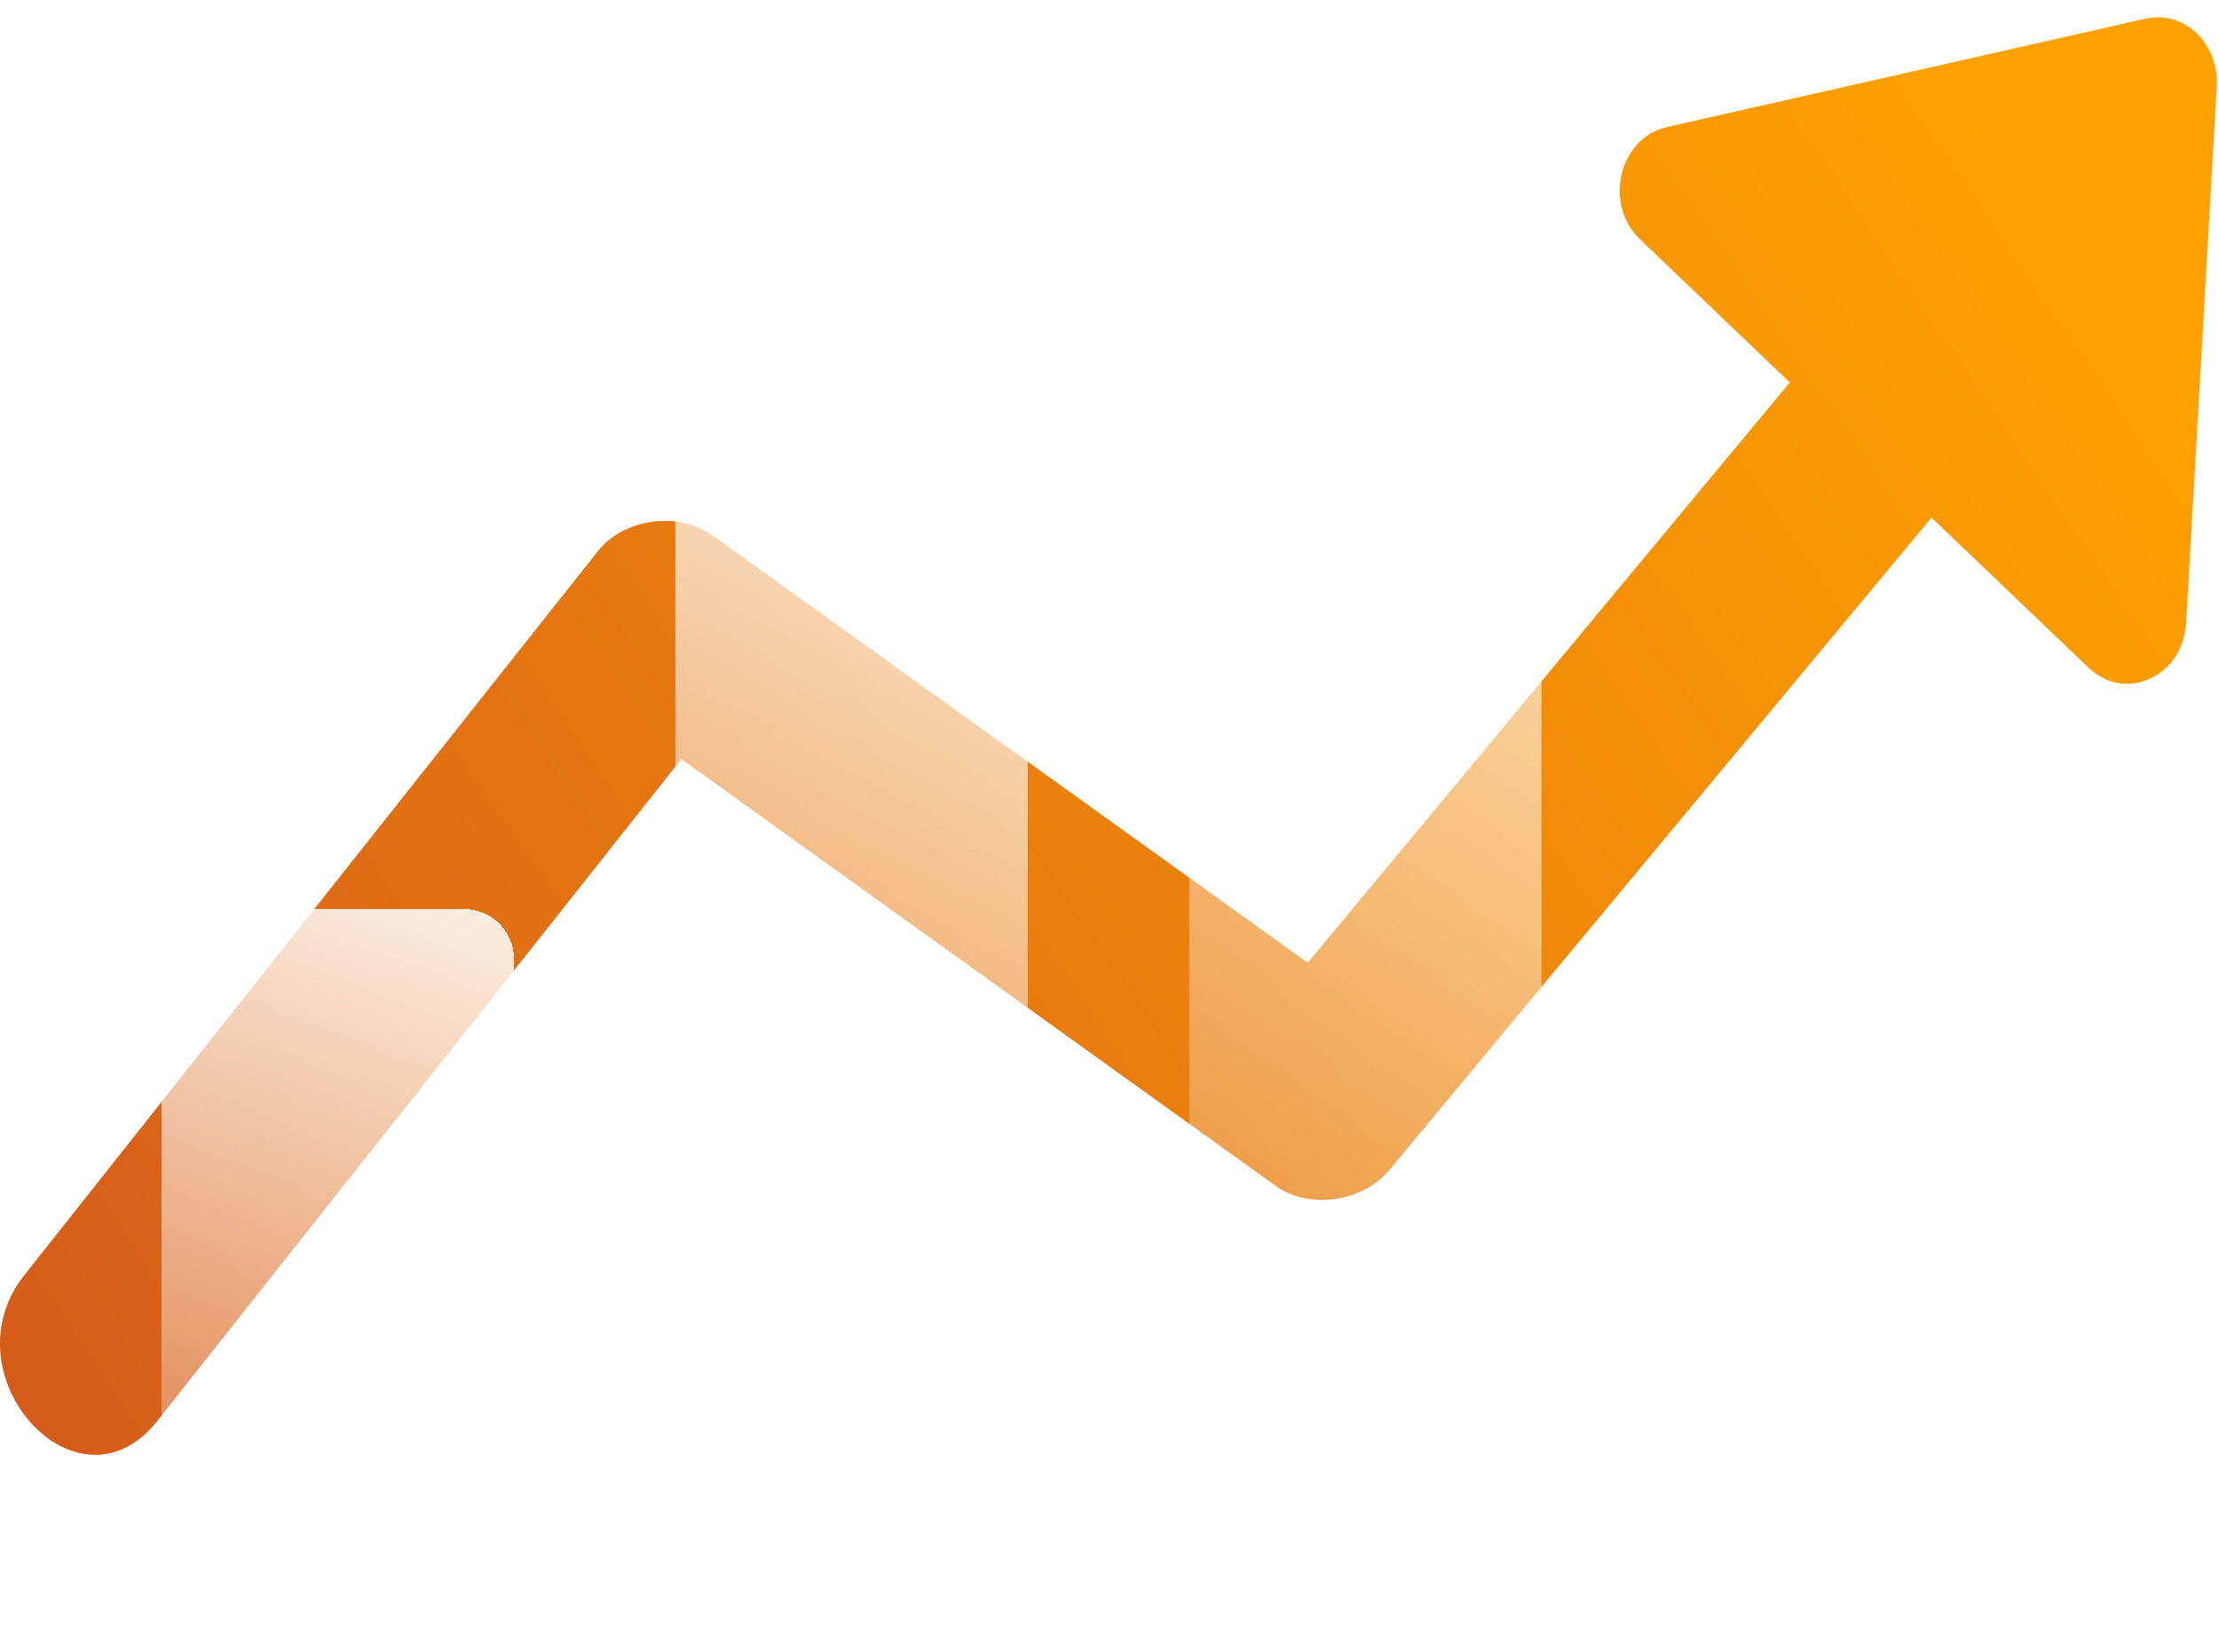 <svg width="90" height="67" viewBox="0 0 90 67" fill="none" xmlns="http://www.w3.org/2000/svg">
  <path
    d="M87.037 0.753L67.607 5.154C65.665 5.593 65.025 8.285 66.522 9.708L72.593 15.511C66.078 23.357 59.556 31.197 53.041 39.043C44.985 33.261 36.928 27.472 28.866 21.69C27.54 20.742 25.313 21.007 24.254 22.346C16.495 32.131 8.743 41.923 0.985 51.715C-2.219 55.761 3.142 61.703 6.371 57.637C13.457 48.689 20.549 39.74 27.635 30.785C35.672 36.553 43.71 42.328 51.747 48.096C53.099 49.065 55.268 48.758 56.359 47.44C63.686 38.624 71.013 29.809 78.34 20.993L84.716 27.082C86.213 28.511 88.541 27.437 88.668 25.261L89.911 3.494C90.013 1.764 88.585 0.404 87.044 0.76L87.037 0.753Z"
    fill="url(#paint0_linear_165474_1917)" />
  <g filter="url(#filter0_b_165474_1917)">
    <rect width="14.291" height="55.022" rx="2" transform="matrix(-1 0 0 1 62.524 3.979)"
      fill="url(#paint1_linear_165474_1917)" />
  </g>
  <g filter="url(#filter1_b_165474_1917)">
    <rect width="14.291" height="44.541" rx="2" transform="matrix(-1 0 0 1 41.683 14.459)"
      fill="url(#paint2_linear_165474_1917)" />
  </g>
  <g filter="url(#filter2_di_165474_1917)">
    <rect width="14.291" height="30.131" rx="2" transform="matrix(-1 0 0 1 20.842 28.869)"
      fill="url(#paint3_linear_165474_1917)" shape-rendering="crispEdges" />
  </g>
  <defs>
    <filter id="filter0_b_165474_1917" x="36.233" y="-8.021" width="38.291" height="79.022"
      filterUnits="userSpaceOnUse" color-interpolation-filters="sRGB">
      <feFlood flood-opacity="0" result="BackgroundImageFix" />
      <feGaussianBlur in="BackgroundImageFix" stdDeviation="6" />
      <feComposite in2="SourceAlpha" operator="in" result="effect1_backgroundBlur_165474_1917" />
      <feBlend mode="normal" in="SourceGraphic" in2="effect1_backgroundBlur_165474_1917" result="shape" />
    </filter>
    <filter id="filter1_b_165474_1917" x="15.391" y="2.459" width="38.291" height="68.541"
      filterUnits="userSpaceOnUse" color-interpolation-filters="sRGB">
      <feFlood flood-opacity="0" result="BackgroundImageFix" />
      <feGaussianBlur in="BackgroundImageFix" stdDeviation="6" />
      <feComposite in2="SourceAlpha" operator="in" result="effect1_backgroundBlur_165474_1917" />
      <feBlend mode="normal" in="SourceGraphic" in2="effect1_backgroundBlur_165474_1917" result="shape" />
    </filter>
    <filter id="filter2_di_165474_1917" x="2.55" y="28.869" width="22.291" height="38.131"
      filterUnits="userSpaceOnUse" color-interpolation-filters="sRGB">
      <feFlood flood-opacity="0" result="BackgroundImageFix" />
      <feColorMatrix in="SourceAlpha" type="matrix" values="0 0 0 0 0 0 0 0 0 0 0 0 0 0 0 0 0 0 127 0"
        result="hardAlpha" />
      <feOffset dy="4" />
      <feGaussianBlur stdDeviation="2" />
      <feComposite in2="hardAlpha" operator="out" />
      <feColorMatrix type="matrix" values="0 0 0 0 0 0 0 0 0 0 0 0 0 0 0 0 0 0 0.25 0" />
      <feBlend mode="normal" in2="BackgroundImageFix" result="effect1_dropShadow_165474_1917" />
      <feBlend mode="normal" in="SourceGraphic" in2="effect1_dropShadow_165474_1917" result="shape" />
      <feColorMatrix in="SourceAlpha" type="matrix" values="0 0 0 0 0 0 0 0 0 0 0 0 0 0 0 0 0 0 127 0"
        result="hardAlpha" />
      <feOffset dy="4" />
      <feGaussianBlur stdDeviation="6" />
      <feComposite in2="hardAlpha" operator="arithmetic" k2="-1" k3="1" />
      <feColorMatrix type="matrix" values="0 0 0 0 0 0 0 0 0 0 0 0 0 0 0 0 0 0 0.25 0" />
      <feBlend mode="normal" in2="shape" result="effect2_innerShadow_165474_1917" />
    </filter>
    <linearGradient id="paint0_linear_165474_1917" x1="74.221" y1="-6.62" x2="-15.724" y2="54.584"
      gradientUnits="userSpaceOnUse">
      <stop stop-color="#FFA200" />
      <stop offset="1" stop-color="#D0531E" />
    </linearGradient>
    <linearGradient id="paint1_linear_165474_1917" x1="-5.361" y1="-5.942" x2="30.645" y2="52.735"
      gradientUnits="userSpaceOnUse">
      <stop stop-color="white" />
      <stop offset="1" stop-color="white" stop-opacity="0" />
    </linearGradient>
    <linearGradient id="paint2_linear_165474_1917" x1="-5.361" y1="-4.81" x2="20.691" y2="47.635"
      gradientUnits="userSpaceOnUse">
      <stop stop-color="white" />
      <stop offset="1" stop-color="white" stop-opacity="0" />
    </linearGradient>
    <linearGradient id="paint3_linear_165474_1917" x1="-5.361" y1="-3.254" x2="7.994" y2="36.49"
      gradientUnits="userSpaceOnUse">
      <stop stop-color="white" />
      <stop offset="1" stop-color="white" stop-opacity="0" />
    </linearGradient>
  </defs>
</svg>
